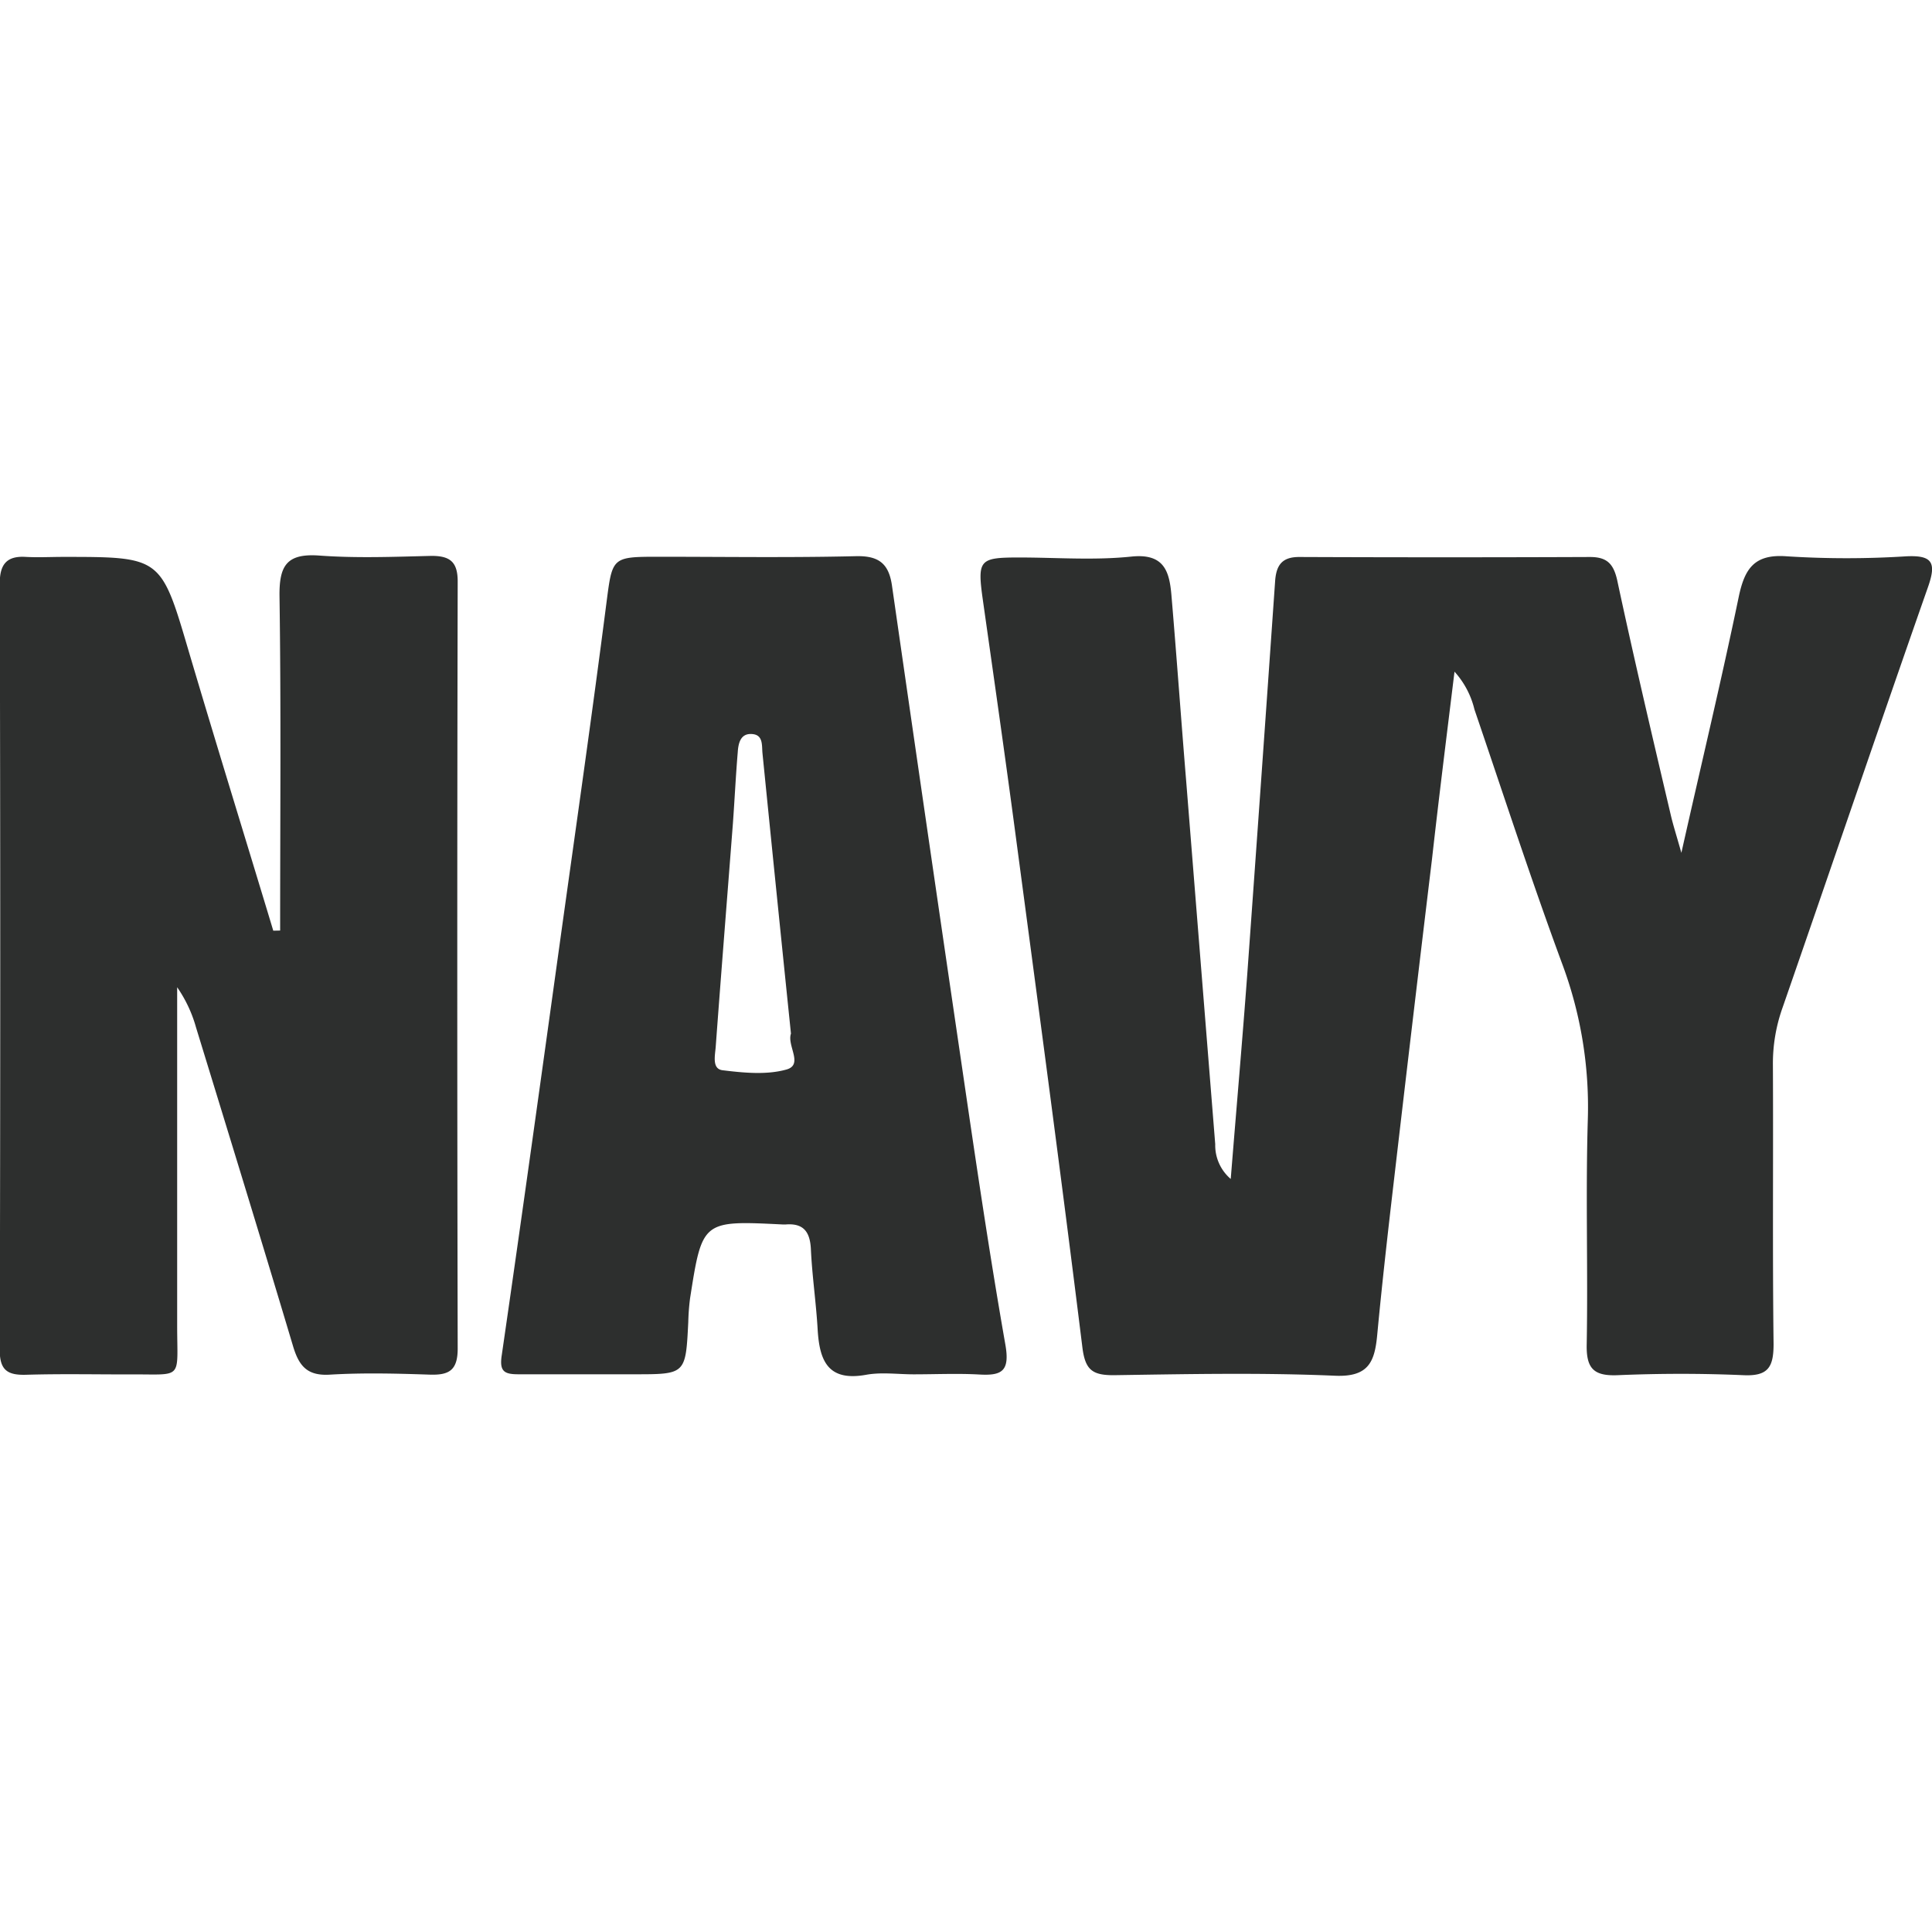 <svg viewBox="0 0 400 400" xmlns="http://www.w3.org/2000/svg"><g fill="#2d2f2e"><path d="m254.81 244.09c1.2-14.91 2.4-28.62 3.42-42.36q2.94-40.73 5.77-81.41c.24-3.44 1.53-5.06 5.17-5q30 .12 60 0c3.44 0 4.85 1.3 5.64 4.74 3.46 16.18 7.29 32.44 11.1 48.65.46 2 1.11 4 2.2 7.86 4.23-18.84 8.31-35.83 11.86-52.92 1.23-5.93 3.24-9 10-8.47a195.42 195.42 0 0 0 24.68 0c5.45-.27 6.28 1.31 4.55 6.28-10.17 29-20.06 58.12-30.14 87.16a34.37 34.37 0 0 0 -2 11.76c.1 19.28-.1 38.56.14 57.88 0 4.78-1.11 6.69-6.22 6.46-8.68-.38-17.41-.37-26.09 0-4.94.2-6.48-1.41-6.38-6.34.28-15.53-.24-31 .23-46.58a84.68 84.68 0 0 0 -5.34-32.34c-6.42-17.4-12.14-35-18.13-52.57a17.87 17.87 0 0 0 -4.13-7.83c-1.67 13.64-3.25 26.23-4.66 38.81q-4 33.15-7.86 66.35c-1.25 10.7-2.47 21.41-3.48 32.14-.52 5.54-1.75 8.78-8.75 8.47-15.26-.66-30.56-.34-45.85-.11-4.38 0-5.86-1.1-6.44-5.73-4.4-35.57-9.17-71.09-13.9-106.62-2.13-16-4.42-32-6.69-48-1.2-8.47-.81-8.94 7.41-8.95 7.76 0 15.53.62 23.26-.18 6.89-.74 7.94 3.1 8.36 8.08 1.09 12.85 2 25.72 3.06 38.57q3 37.53 6 75a9.16 9.16 0 0 0 3.21 7.2z"/><path d="m58 192.66c0-23 .2-46.09-.13-69.17-.08-6.31 1.41-8.95 8.2-8.47 7.72.57 15.53.26 23.28.07 3.8 0 5.42 1.22 5.41 5.33q-.17 79.4 0 158.8c0 4.62-1.91 5.52-5.9 5.38-6.82-.23-13.67-.4-20.46 0-4.76.32-6.49-1.74-7.73-5.9-6.57-22-13.34-44-20.09-66a27.55 27.55 0 0 0 -3.9-8.3v70c0 11.61 1.41 10.05-10.08 10.16-7.06 0-14.11-.14-21.17.07-3.77.11-5.49-.86-5.48-5.07q.2-79.39 0-158.8c0-3.88 1.41-5.71 5.38-5.46 2.58.14 5.18 0 7.76 0 20.33 0 20.23 0 26 19.59 5.72 19.33 11.68 38.56 17.49 57.8z"/><path d="m189.17 284.54c-3.29 0-6.68-.49-9.88.1-7.86 1.41-9.61-2.89-10-9.31-.32-5.65-1.16-11.21-1.41-16.82-.2-3.5-1.55-5.28-5.17-5h-.71c-16.59-.82-16.61-.82-19.13 15.3a47.5 47.5 0 0 0 -.37 4.91c-.54 10.81-.52 10.81-11.15 10.81h-24c-2.95 0-4-.58-3.46-4 4.24-29.21 8.29-58.46 12.35-87.71 3.14-22.52 6.36-45 9.26-67.55 1.29-9.88 1-10 10.79-10 13.64 0 27.29.21 40.94-.12 4.74-.11 6.79 1.57 7.44 6.07q7.16 49.76 14.47 99.47c2.82 19.24 5.64 38.5 9 57.64 1 5.64-.75 6.53-5.53 6.24-4.43-.24-8.91-.03-13.44-.03zm-25.41-70.54q-3-29.11-5.9-58.08c-.15-1.56.17-3.69-2-3.93-2.54-.29-3 1.87-3.12 3.78-.41 4.9-.65 9.88-1 14.72-1.19 15.42-2.42 30.82-3.56 46.24-.13 1.76-.82 4.57 1.41 4.85 4.38.54 9.12 1 13.21-.14 3.62-.99.09-4.94.96-7.44z"/></g></svg>